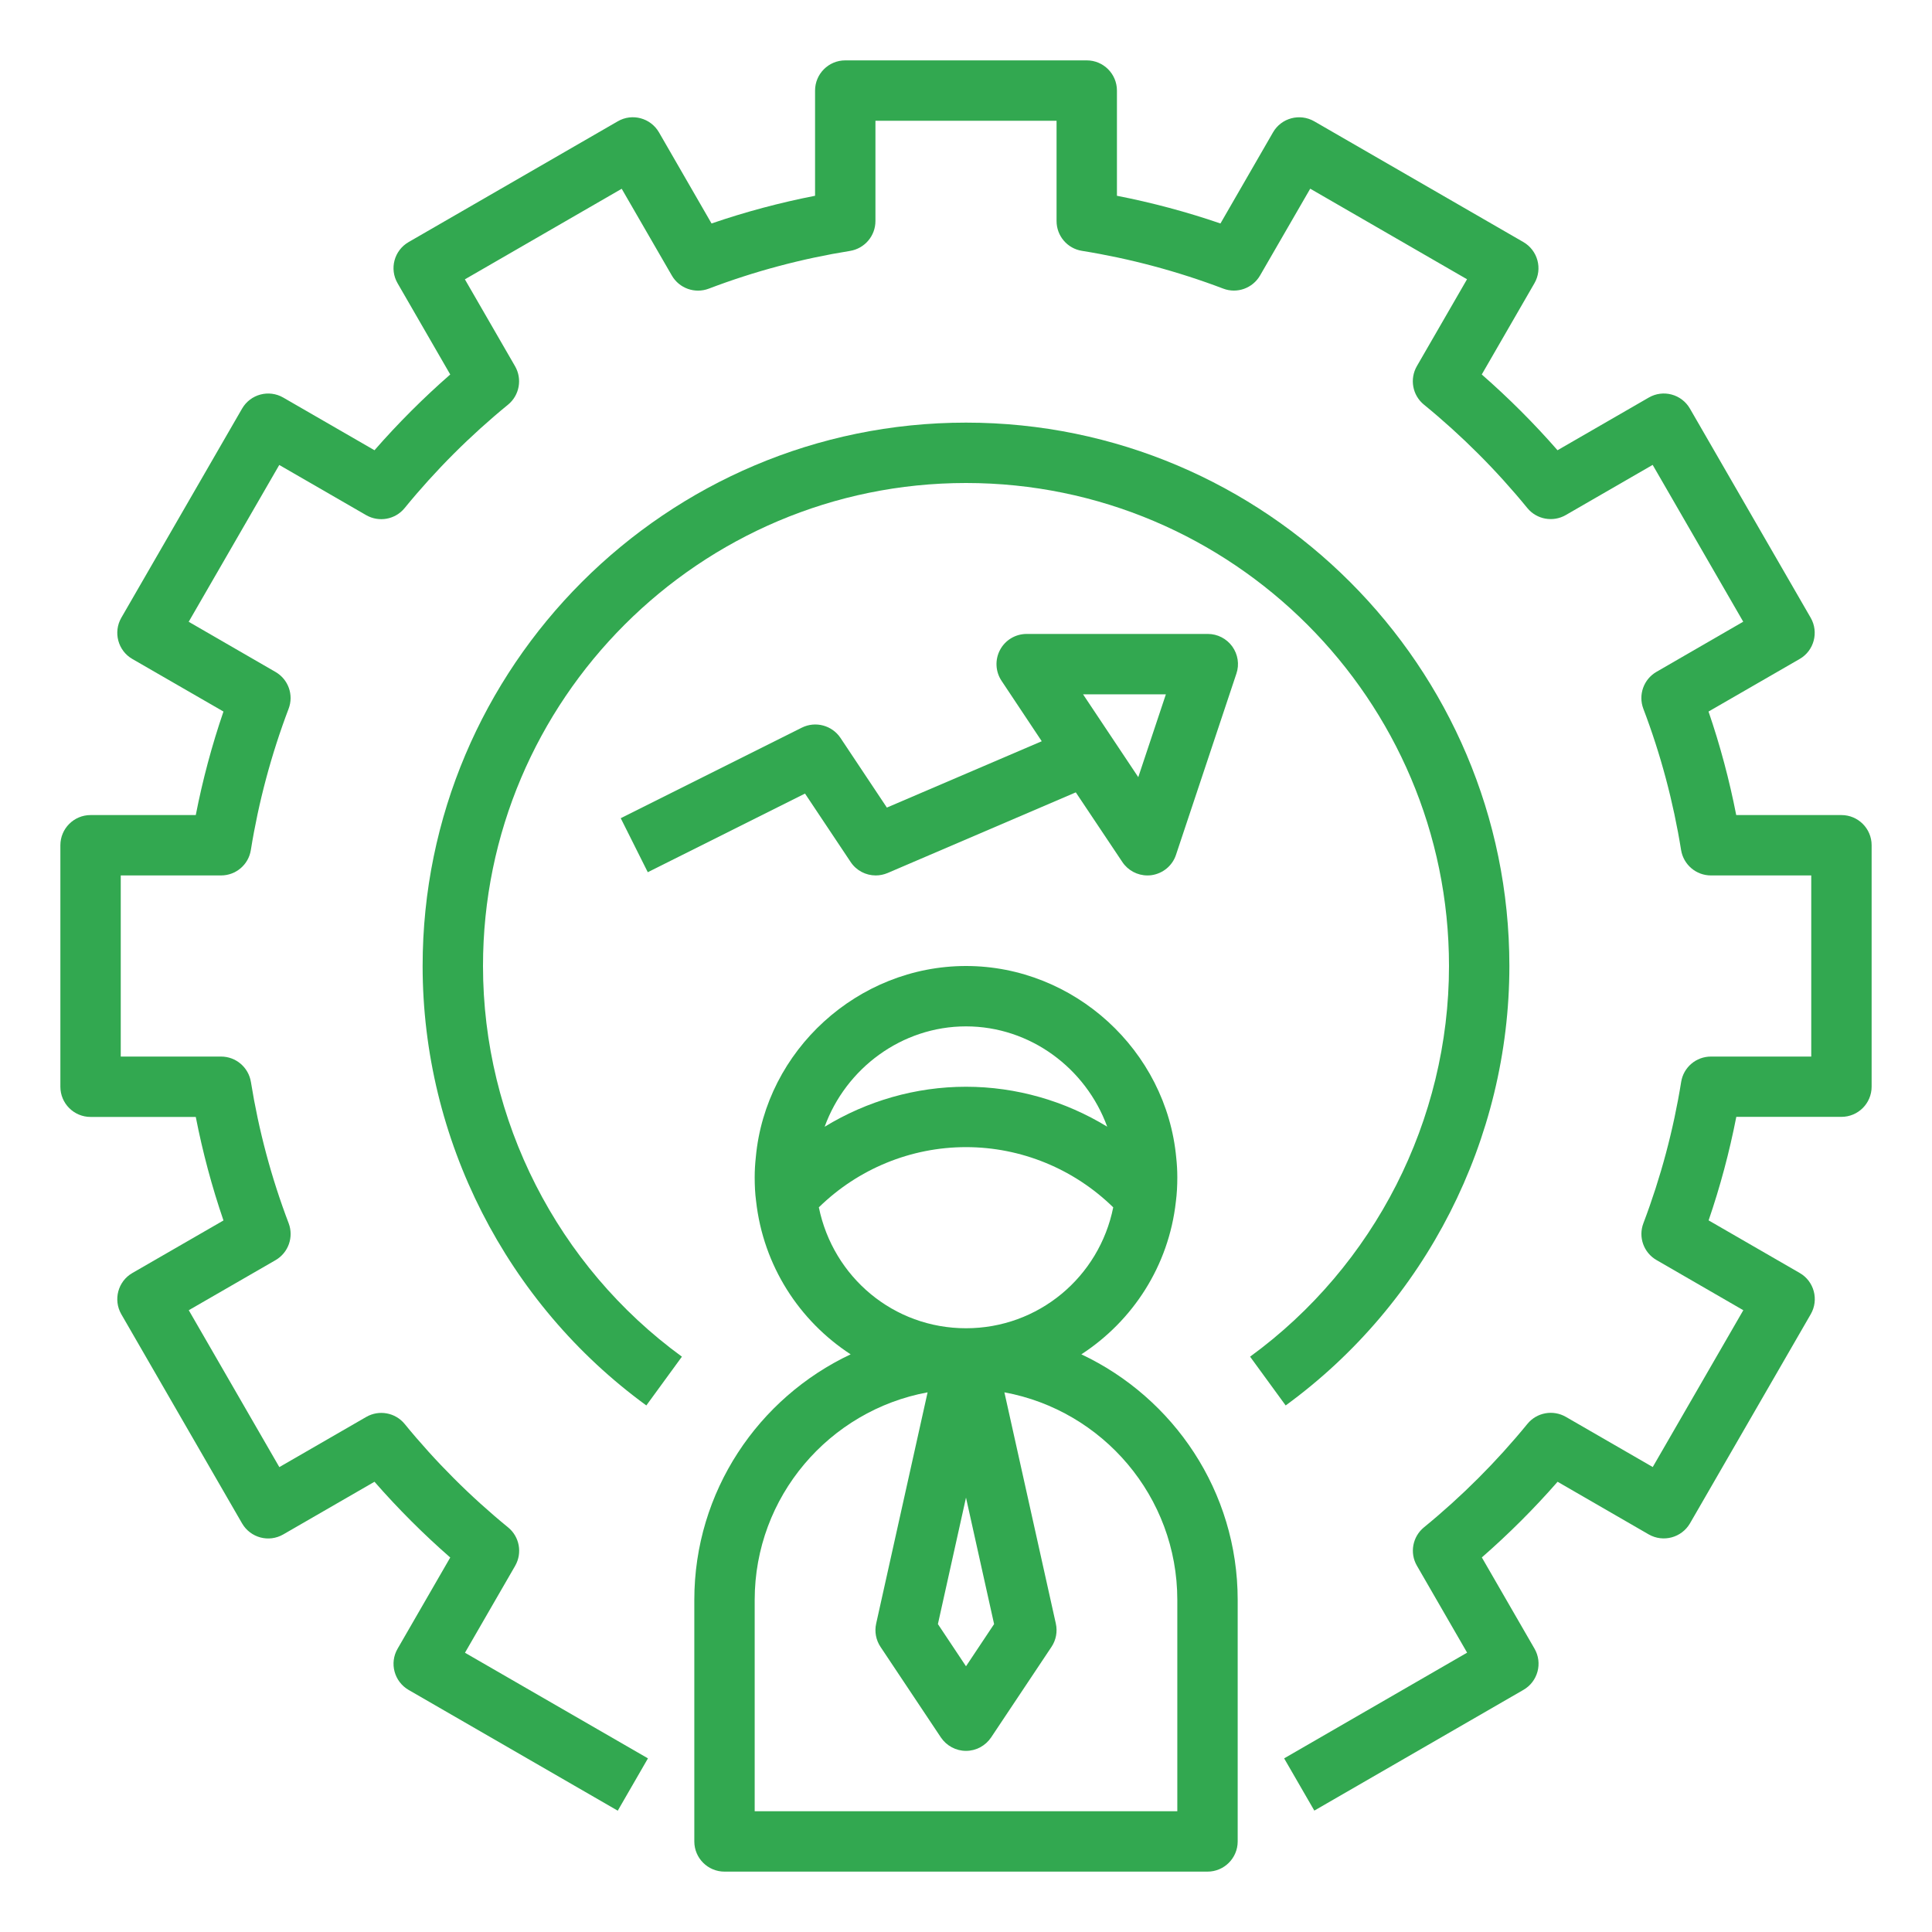 <svg width="24" height="24" viewBox="0 0 24 24" fill="none" xmlns="http://www.w3.org/2000/svg">
<g clip-path="url(#clip0_535_11565)">
<path d="M9 23.25H15C15.207 23.25 15.375 23.082 15.375 22.875V19.875C15.375 18.527 14.579 17.364 13.433 16.824C14.07 16.41 14.518 15.728 14.607 14.928C14.62 14.828 14.625 14.729 14.625 14.625C14.625 14.539 14.62 14.458 14.612 14.385C14.49 13.047 13.342 12 12 12C10.658 12 9.51 13.047 9.389 14.376C9.38 14.458 9.375 14.539 9.375 14.625C9.375 14.729 9.38 14.828 9.392 14.917C9.481 15.724 9.93 16.409 10.567 16.824C9.421 17.364 8.625 18.527 8.625 19.875V22.875C8.625 23.082 8.793 23.25 9 23.25ZM12 12.75C12.796 12.75 13.489 13.269 13.754 13.996C13.231 13.677 12.626 13.5 12 13.5C11.374 13.5 10.768 13.677 10.244 13.997C10.507 13.272 11.202 12.75 12 12.75V12.75ZM10.172 14.998C10.658 14.522 11.313 14.25 12 14.25C12.687 14.25 13.342 14.522 13.829 14.998C13.655 15.864 12.9 16.5 12 16.5C11.102 16.5 10.35 15.867 10.172 14.998V14.998ZM12.349 20.175L12 20.699L11.651 20.175L12 18.604L12.349 20.175ZM9.375 19.875C9.375 18.591 10.302 17.521 11.523 17.296L10.884 20.169C10.862 20.268 10.881 20.373 10.938 20.458L11.688 21.583C11.758 21.687 11.875 21.75 12 21.75C12.125 21.75 12.242 21.687 12.312 21.583L13.062 20.458C13.119 20.373 13.138 20.269 13.116 20.169L12.477 17.296C13.698 17.521 14.625 18.591 14.625 19.875V22.5H9.375V19.875Z" fill="#32a850"/>
<path d="M10.441 9.167C10.336 9.01 10.13 8.955 9.961 9.039L7.711 10.164L8.047 10.835L10 9.858L10.567 10.708C10.638 10.815 10.756 10.875 10.879 10.875C10.928 10.875 10.978 10.865 11.026 10.845L13.364 9.843L13.942 10.708C14.012 10.813 14.129 10.875 14.254 10.875C14.27 10.875 14.287 10.874 14.303 10.872C14.445 10.852 14.564 10.755 14.609 10.618L15.359 8.368C15.398 8.254 15.378 8.129 15.308 8.031C15.237 7.933 15.124 7.875 15.004 7.875H12.754C12.615 7.875 12.488 7.951 12.423 8.073C12.358 8.195 12.365 8.343 12.442 8.458L12.941 9.208L11.017 10.032L10.441 9.167ZM14.483 8.625L14.14 9.654L13.454 8.625H14.483Z" fill="#32a850"/>
<path d="M15.529 16.853L15.971 17.459C17.711 16.191 18.75 14.15 18.75 12C18.75 8.278 15.722 5.25 12 5.25C8.278 5.25 5.25 8.278 5.25 12C5.25 14.15 6.289 16.191 8.029 17.459L8.471 16.853C6.924 15.726 6 13.912 6 12C6 8.692 8.692 6 12 6C15.308 6 18 8.692 18 12C18 13.912 17.076 15.726 15.529 16.853Z" fill="#32a850"/>
<path d="M22.875 10.125H21.568C21.483 9.69 21.368 9.259 21.224 8.839L22.356 8.186C22.535 8.083 22.596 7.853 22.493 7.674L20.993 5.076C20.889 4.896 20.66 4.835 20.481 4.939L19.348 5.593C19.056 5.259 18.741 4.944 18.407 4.652L19.061 3.519C19.165 3.34 19.103 3.111 18.924 3.007L16.326 1.507C16.146 1.404 15.917 1.465 15.814 1.644L15.161 2.776C14.741 2.632 14.31 2.517 13.875 2.432V1.125C13.875 0.918 13.707 0.75 13.5 0.75H10.5C10.293 0.75 10.125 0.918 10.125 1.125V2.432C9.69 2.517 9.259 2.632 8.839 2.776L8.186 1.644C8.082 1.465 7.853 1.403 7.674 1.507L5.076 3.007C4.896 3.111 4.835 3.34 4.939 3.519L5.593 4.652C5.259 4.944 4.944 5.259 4.652 5.593L3.519 4.939C3.339 4.835 3.111 4.897 3.007 5.076L1.507 7.674C1.404 7.853 1.465 8.083 1.644 8.186L2.776 8.839C2.632 9.259 2.517 9.69 2.432 10.125H1.125C0.918 10.125 0.75 10.293 0.75 10.5V13.5C0.75 13.707 0.918 13.875 1.125 13.875H2.432C2.517 14.31 2.632 14.741 2.776 15.161L1.644 15.814C1.465 15.917 1.404 16.147 1.507 16.326L3.007 18.924C3.111 19.103 3.339 19.165 3.519 19.061L4.652 18.407C4.944 18.741 5.259 19.056 5.593 19.348L4.939 20.481C4.835 20.66 4.897 20.889 5.076 20.993L7.674 22.493L8.049 21.843L5.776 20.531L6.399 19.452C6.491 19.292 6.454 19.09 6.312 18.974C5.843 18.591 5.41 18.158 5.027 17.689C4.911 17.547 4.708 17.51 4.549 17.602L3.47 18.225L2.345 16.276L3.423 15.654C3.582 15.562 3.651 15.368 3.586 15.196C3.37 14.629 3.213 14.039 3.117 13.441C3.087 13.258 2.93 13.125 2.746 13.125H1.5V10.875H2.746C2.93 10.875 3.087 10.742 3.116 10.56C3.212 9.962 3.37 9.372 3.585 8.805C3.651 8.633 3.582 8.439 3.422 8.347L2.344 7.724L3.469 5.776L4.548 6.399C4.708 6.491 4.91 6.454 5.026 6.312C5.409 5.843 5.842 5.41 6.311 5.027C6.453 4.911 6.49 4.708 6.398 4.549L5.775 3.47L7.723 2.345L8.346 3.423C8.438 3.582 8.632 3.651 8.804 3.586C9.371 3.37 9.961 3.213 10.559 3.117C10.742 3.087 10.875 2.93 10.875 2.746V1.5H13.125V2.746C13.125 2.93 13.258 3.087 13.44 3.116C14.038 3.212 14.628 3.37 15.195 3.585C15.367 3.651 15.561 3.581 15.653 3.422L16.276 2.344L18.224 3.469L17.601 4.548C17.509 4.708 17.546 4.91 17.688 5.026C18.157 5.409 18.59 5.842 18.973 6.311C19.089 6.453 19.292 6.49 19.451 6.398L20.53 5.775L21.655 7.723L20.577 8.346C20.418 8.438 20.349 8.632 20.414 8.804C20.63 9.371 20.787 9.961 20.883 10.559C20.913 10.742 21.07 10.875 21.254 10.875H22.5V13.125H21.254C21.07 13.125 20.913 13.258 20.884 13.44C20.788 14.038 20.63 14.628 20.415 15.195C20.349 15.367 20.418 15.561 20.578 15.653L21.656 16.276L20.531 18.224L19.452 17.601C19.292 17.509 19.09 17.546 18.974 17.688C18.591 18.157 18.158 18.59 17.689 18.973C17.547 19.089 17.509 19.292 17.602 19.451L18.225 20.53L15.952 21.843L16.327 22.492L18.925 20.992C19.104 20.889 19.166 20.659 19.062 20.48L18.408 19.347C18.742 19.055 19.057 18.741 19.349 18.407L20.481 19.061C20.661 19.164 20.89 19.102 20.994 18.923L22.494 16.325C22.597 16.146 22.536 15.916 22.356 15.813L21.225 15.16C21.369 14.74 21.484 14.309 21.569 13.874H22.875C23.082 13.874 23.25 13.706 23.25 13.499V10.499C23.25 10.293 23.082 10.125 22.875 10.125V10.125Z" fill="#32a850"/>
</g>
<defs>
<clipPath id="clip0_535_11565">
<rect width="24" height="24" fill="76AF50"/>
</clipPath>
</defs>
</svg>
